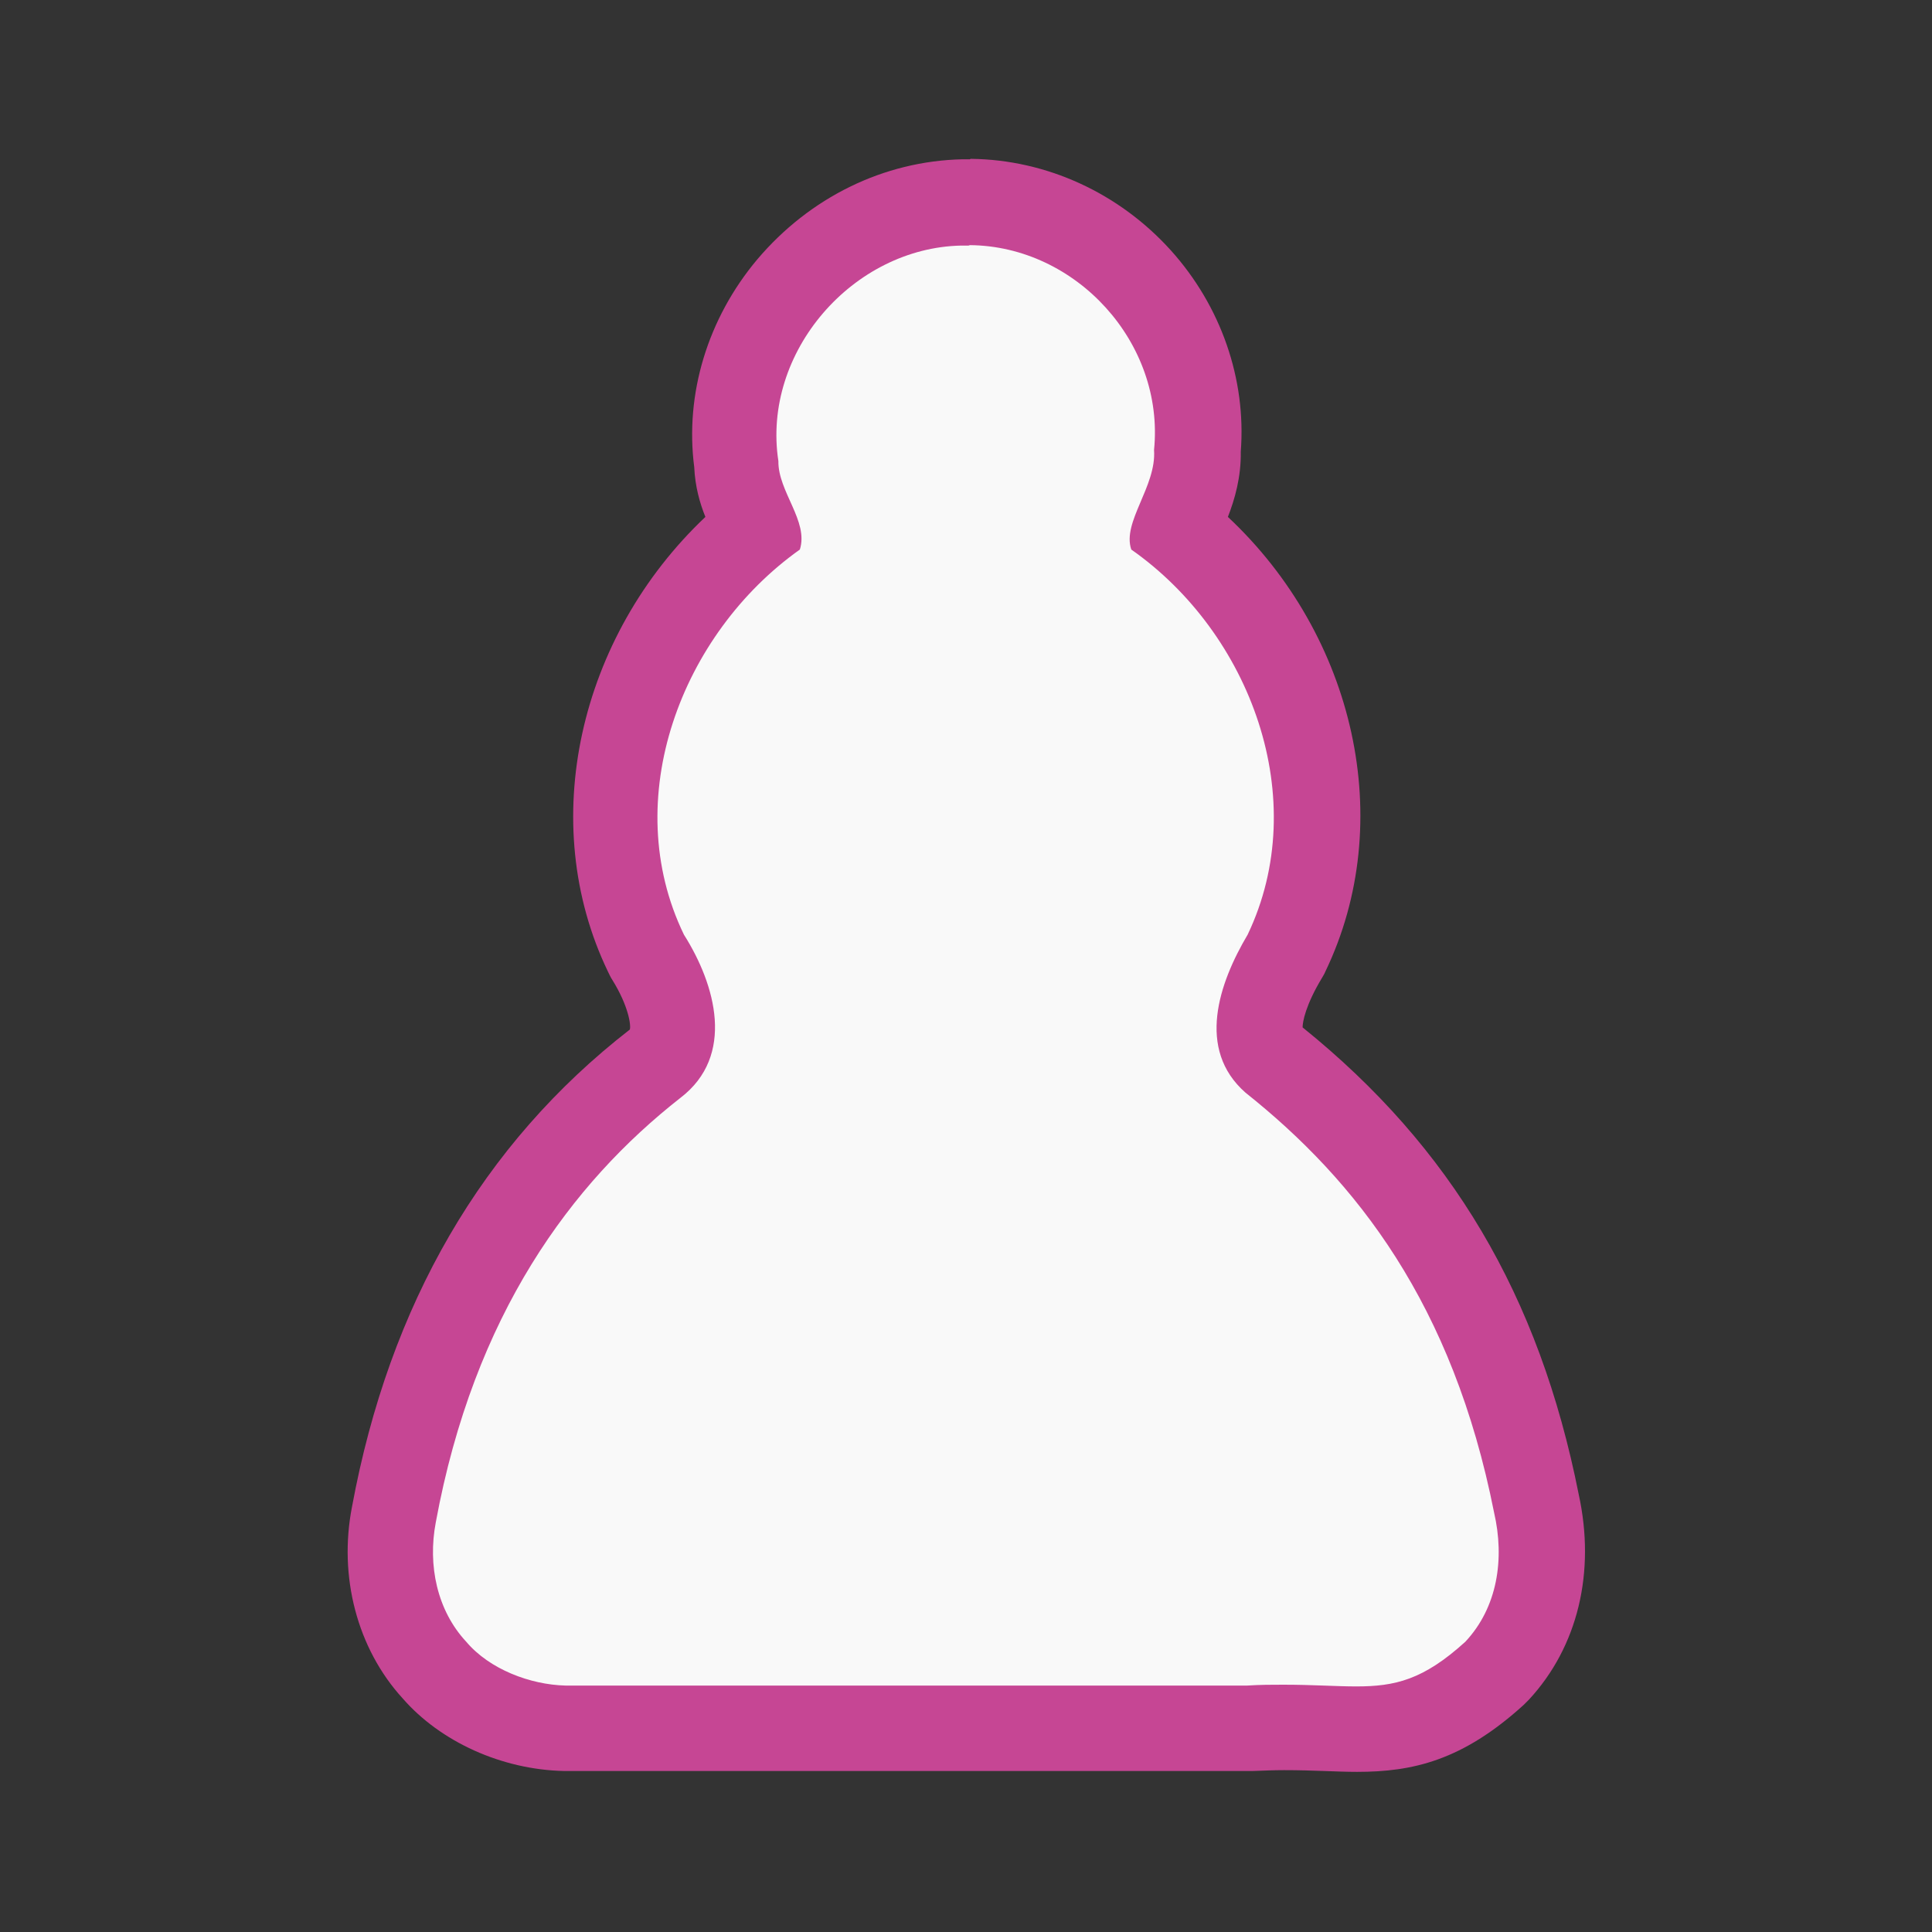 <?xml version="1.0" encoding="UTF-8"?>
<svg id="Layer_1" data-name="Layer 1" xmlns="http://www.w3.org/2000/svg" viewBox="0 0 45 45">
  <rect x="0" y="0" width="45" height="45" fill="#333333" stroke="none"/>
  <defs>
    <style>
      .cls-1 {
        fill: #c64694;
      }

      .cls-1, .cls-2 {
        stroke-width: 0px;
      }

      .cls-2 {
        fill: #f9f9f9;
      }
    </style>
  </defs>
  <path class="cls-2" d="M31.6,40.29c-.23,0-.47,0-.73-.02-.29-.01-.61-.02-.97-.02-.24,0-.5,0-.78.02h-15.94c-1.21-.03-2.38-.55-3.07-1.38-.83-.89-1.19-2.26-.92-3.62.82-4.44,2.86-7.97,6.07-10.49.85-.66.18-1.96-.15-2.49-.02-.03-.04-.06-.05-.09-1.58-3.27-.47-7.42,2.57-9.88-.03-.08-.07-.16-.1-.23-.16-.35-.35-.78-.36-1.28-.2-1.44.25-2.94,1.24-4.12,1.03-1.22,2.48-1.94,3.99-1.97h.19c1.48,0,2.91.66,3.92,1.79.99,1.11,1.49,2.56,1.37,3.99.02.61-.21,1.14-.39,1.56-.03.08-.07.17-.11.26,3.04,2.44,4.15,6.59,2.57,9.87-.72,1.23-.81,2.04-.29,2.49,3.28,2.62,5.24,5.92,6.12,10.34.33,1.47,0,2.9-.91,3.89-1.26,1.14-2.18,1.36-3.27,1.36Z"/>
  <path class="cls-1" d="M22.59,5.71c2.47.02,4.54,2.27,4.29,4.77.06.85-.75,1.68-.53,2.32,2.78,1.95,4.22,5.81,2.71,8.97-.67,1.13-1.2,2.67-.05,3.68,2.59,2.06,4.83,4.93,5.79,9.78.25,1.08.08,2.21-.67,3.01-.98.89-1.64,1.04-2.54,1.04-.47,0-1.01-.04-1.7-.04-.26,0-.53,0-.84.02-.75,0-1.61,0-2.54,0-2.84,0-6.29,0-8.97,0-2.3,0-4.04,0-4.37,0-.82-.02-1.77-.38-2.31-1.02-.68-.73-.9-1.78-.71-2.78.89-4.84,3.16-7.9,5.7-9.89,1.28-.98.82-2.63.08-3.8-1.53-3.16-.06-7.01,2.7-8.97.21-.66-.51-1.35-.5-2.06-.39-2.54,1.74-4.97,4.26-5.02h.17M22.59,3.71s0,0,0,0h-.17c-1.84.04-3.56.89-4.78,2.33-1.16,1.38-1.69,3.14-1.47,4.84.02.45.13.84.26,1.16-2.95,2.79-3.94,7.12-2.27,10.59.03.06.06.13.1.19.38.61.44,1.06.41,1.16-3.44,2.67-5.6,6.41-6.47,11.11-.32,1.63.12,3.31,1.18,4.47.88,1.01,2.31,1.66,3.76,1.69h4.42s4.36,0,4.36,0h4.61s2.54,0,2.54,0c.04,0,.07,0,.11,0,.26-.01.51-.02.73-.02.35,0,.65.01.93.02.28.01.53.02.77.02,1.29,0,2.45-.26,3.88-1.56.04-.04.08-.08.12-.12,1.14-1.23,1.56-2.97,1.16-4.79-.92-4.63-2.97-8.08-6.43-10.87,0-.13.07-.52.45-1.15.03-.05.06-.1.08-.15,1.68-3.49.69-7.82-2.27-10.59.16-.41.31-.93.3-1.52.13-1.69-.46-3.39-1.63-4.69-1.21-1.34-2.9-2.11-4.65-2.13,0,0,0,0-.01,0h0Z"/>
</svg>
